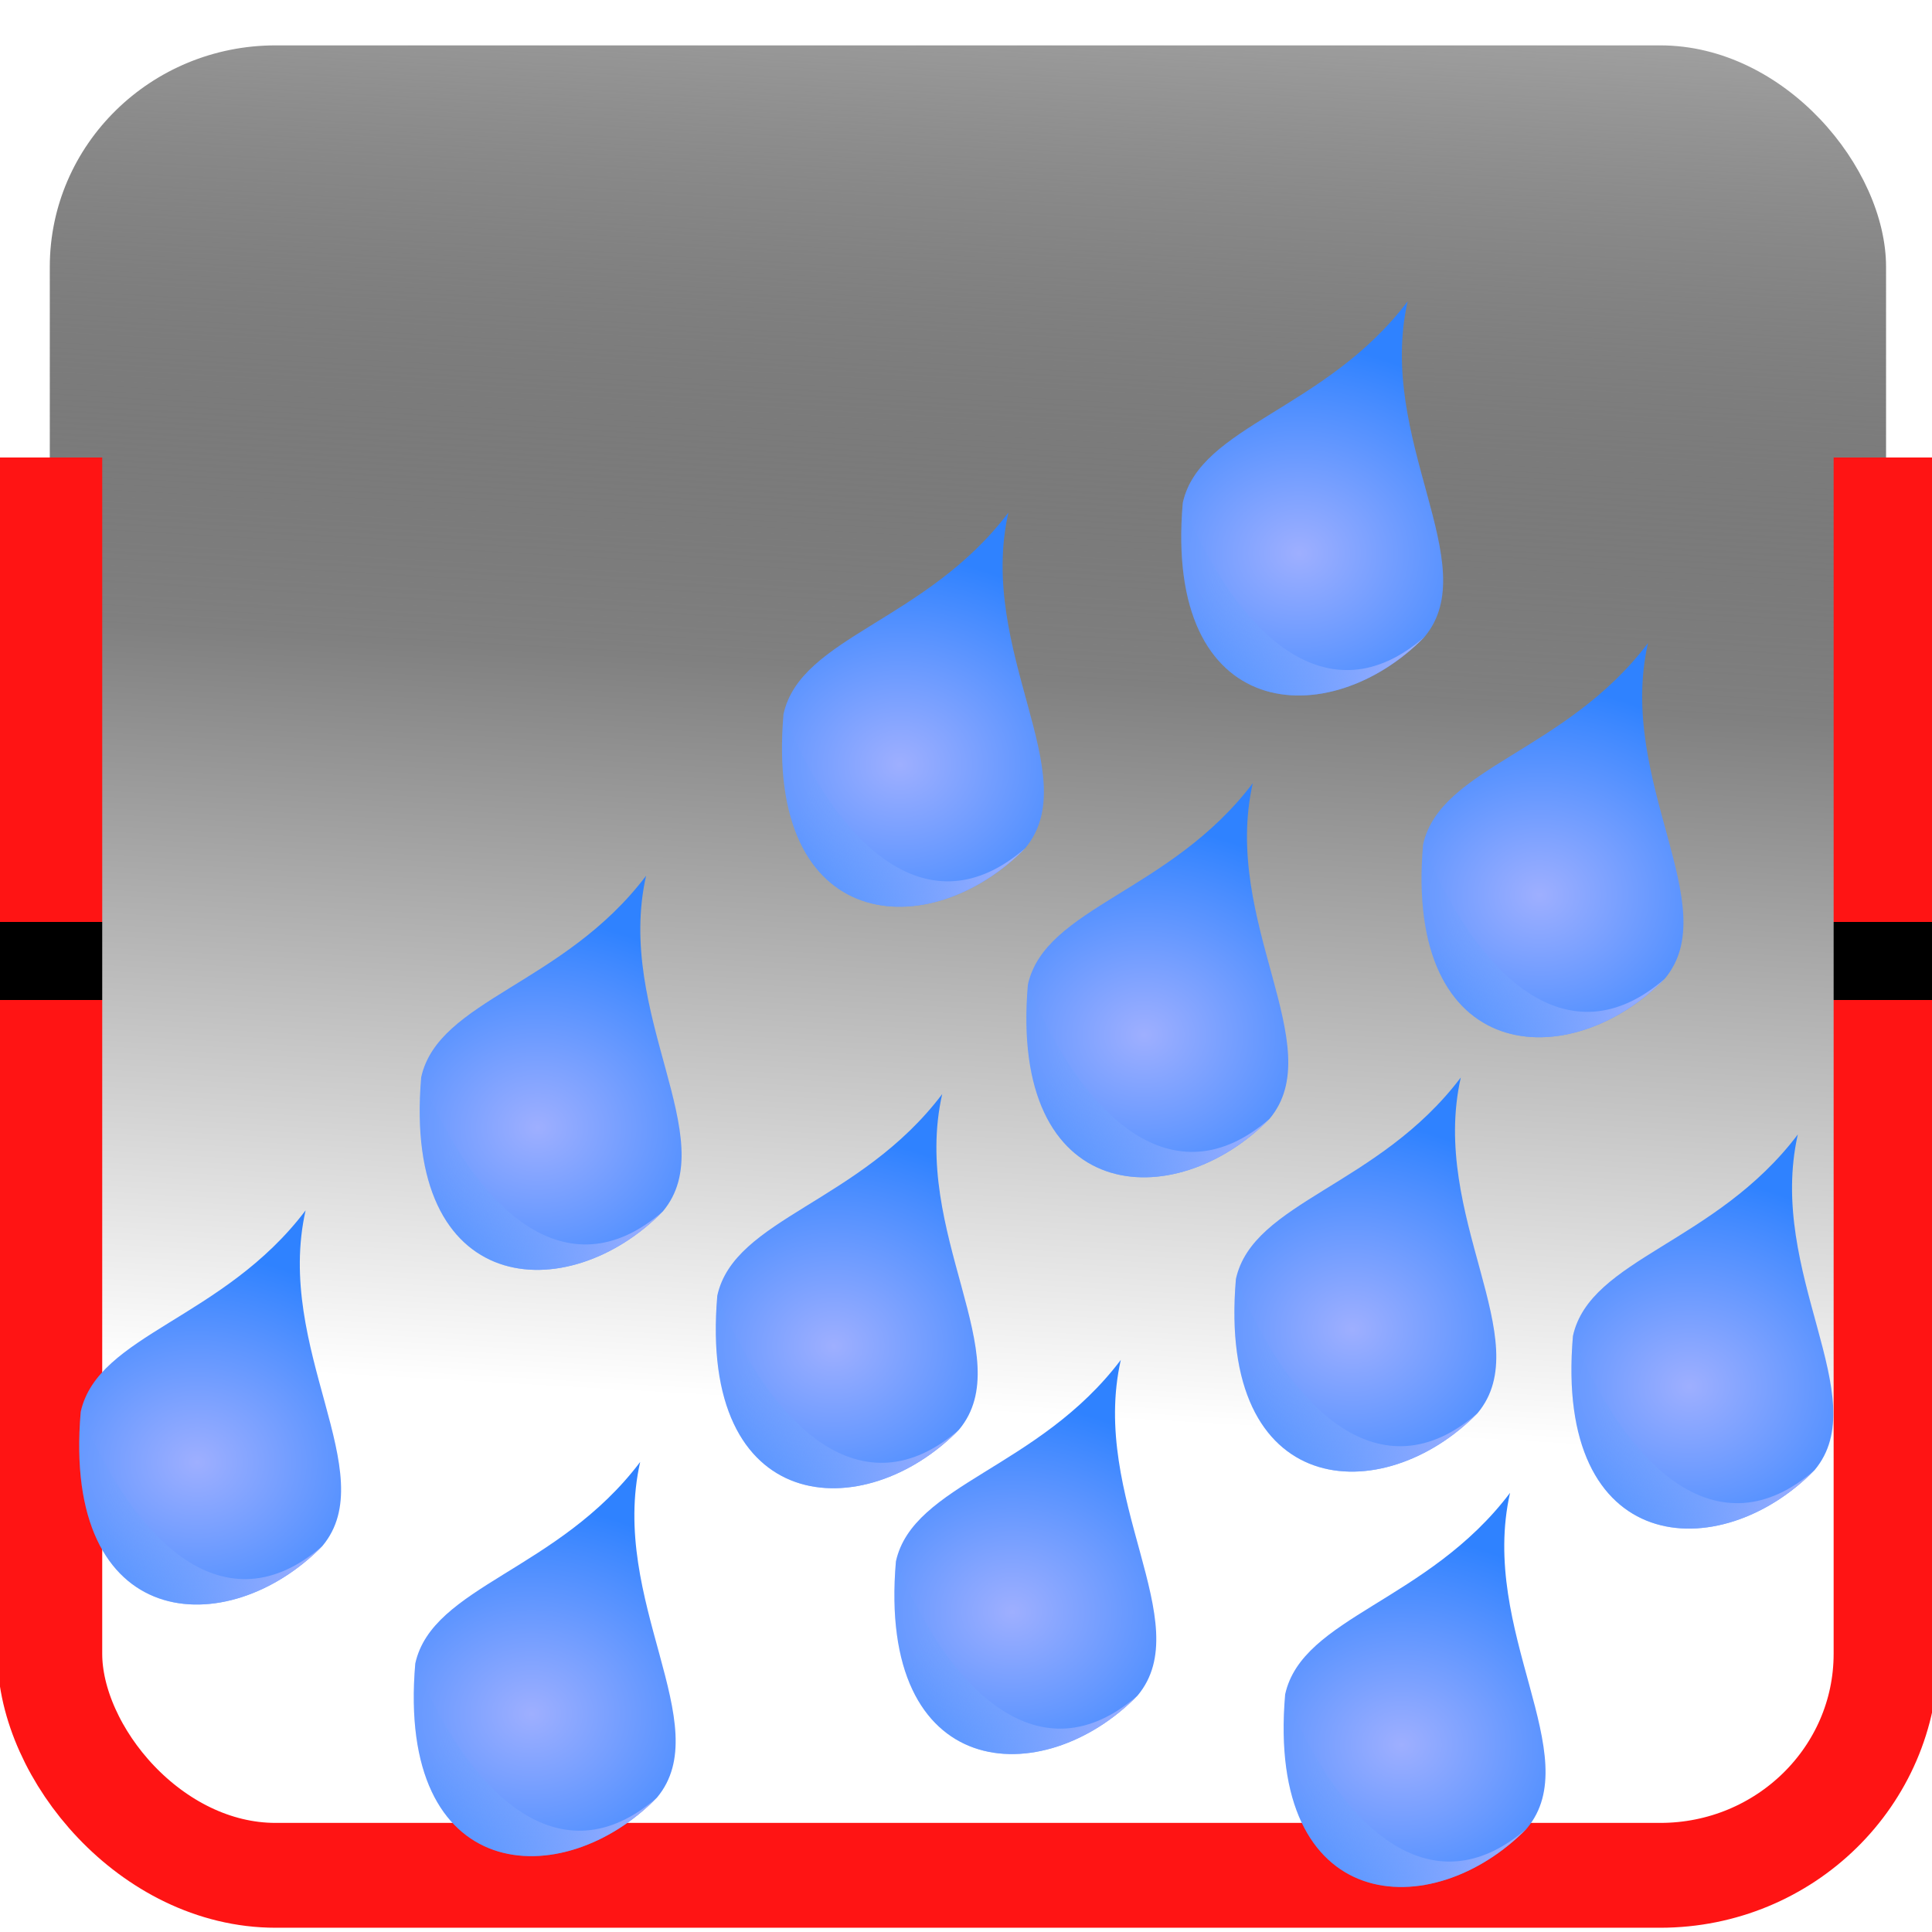 <?xml version="1.0" encoding="UTF-8" standalone="no"?>
<!-- Created with Inkscape (http://www.inkscape.org/) -->
<svg
   xmlns:dc="http://purl.org/dc/elements/1.1/"
   xmlns:cc="http://web.resource.org/cc/"
   xmlns:rdf="http://www.w3.org/1999/02/22-rdf-syntax-ns#"
   xmlns:svg="http://www.w3.org/2000/svg"
   xmlns="http://www.w3.org/2000/svg"
   xmlns:xlink="http://www.w3.org/1999/xlink"
   xmlns:sodipodi="http://sodipodi.sourceforge.net/DTD/sodipodi-0.dtd"
   xmlns:inkscape="http://www.inkscape.org/namespaces/inkscape"
   id="svg2"
   sodipodi:version="0.32"
   inkscape:version="0.45.1"
   width="128"
   height="128"
   version="1.0"
   sodipodi:docbase="/home/leto-ii/Desktop/crystal"
   sodipodi:docname="1.svg"
   inkscape:output_extension="org.inkscape.output.svg.inkscape">
  <defs
     id="defs5">
    <linearGradient
       id="linearGradient4261">
      <stop
         style="stop-color:#9eafff;stop-opacity:1;"
         offset="0"
         id="stop4263" />
      <stop
         style="stop-color:#5fa0ff;stop-opacity:0.114"
         offset="1"
         id="stop4265" />
    </linearGradient>
    <linearGradient
       id="linearGradient4253">
      <stop
         id="stop4255"
         offset="0"
         style="stop-color:#9eafff;stop-opacity:1;" />
      <stop
         id="stop4257"
         offset="1"
         style="stop-color:#2f82ff;stop-opacity:1;" />
    </linearGradient>
    <linearGradient
       id="linearGradient4217">
      <stop
         id="stop4221"
         offset="0"
         style="stop-color:#ff1414;stop-opacity:1;" />
      <stop
         style="stop-color:#ff1414;stop-opacity:1;"
         offset="0.48"
         id="stop3279" />
      <stop
         id="stop3281"
         offset="0.48"
         style="stop-color:#000000;stop-opacity:1;" />
      <stop
         style="stop-color:#000000;stop-opacity:1;"
         offset="0.52"
         id="stop3283" />
      <stop
         id="stop3285"
         offset="0.52"
         style="stop-color:#ff1414;stop-opacity:1;" />
      <stop
         style="stop-color:#ff1414;stop-opacity:1;"
         offset="0.76"
         id="stop3223" />
      <stop
         id="stop3231"
         offset="0.76"
         style="stop-color:#ffffff;stop-opacity:0;" />
      <stop
         id="stop3225"
         offset="1"
         style="stop-color:#fffbfb;stop-opacity:0;" />
    </linearGradient>
    <linearGradient
       id="linearGradient3134">
      <stop
         style="stop-color:#e7e456;stop-opacity:1;"
         offset="0"
         id="stop3136" />
      <stop
         id="stop3142"
         offset="0.5"
         style="stop-color:#e1e0ad;stop-opacity:1;" />
      <stop
         style="stop-color:#e7e456;stop-opacity:1;"
         offset="1"
         id="stop3138" />
    </linearGradient>
    <linearGradient
       gradientTransform="matrix(0.468,0,0,0.459,0.904,-0.475)"
       gradientUnits="userSpaceOnUse"
       y2="0.017"
       x2="272.767"
       y1="279.474"
       x1="272.767"
       id="linearGradient9330"
       xlink:href="#linearGradient4217"
       inkscape:collect="always" />
    <linearGradient
       gradientTransform="matrix(0.468,0,0,0.459,0.904,-0.475)"
       gradientUnits="userSpaceOnUse"
       y2="206.364"
       x2="161.062"
       y1="-5.898"
       x1="173.356"
       id="linearGradient3210"
       xlink:href="#linearGradient3194"
       inkscape:collect="always" />
    <linearGradient
       id="linearGradient3194">
      <stop
         id="stop3196"
         offset="0"
         style="stop-color:#aaaaaa;stop-opacity:1;" />
      <stop
         style="stop-color:#000000;stop-opacity:0.498;"
         offset="0.5"
         id="stop3202" />
      <stop
         id="stop3198"
         offset="1"
         style="stop-color:#000000;stop-opacity:0;" />
    </linearGradient>
    <linearGradient
       id="linearGradient3204">
      <stop
         id="stop3206"
         offset="0"
         style="stop-color:#e0e0e0;stop-opacity:1;" />
      <stop
         style="stop-color:#000000;stop-opacity:1;"
         offset="0.5"
         id="stop3212" />
      <stop
         id="stop3208"
         offset="1"
         style="stop-color:#959899;stop-opacity:1;" />
    </linearGradient>
    <linearGradient
       id="linearGradient4183">
      <stop
         id="stop4185"
         offset="0"
         style="stop-color:#000000;stop-opacity:1;" />
      <stop
         id="stop4187"
         offset="1"
         style="stop-color:#36d86b;stop-opacity:1;" />
    </linearGradient>
    <linearGradient
       y2="137.237"
       x2="-32.722"
       y1="137.237"
       x1="-302.722"
       gradientUnits="userSpaceOnUse"
       id="linearGradient6199"
       xlink:href="#linearGradient3204"
       inkscape:collect="always" />
    <linearGradient
       id="linearGradient9324">
      <stop
         id="stop9326"
         offset="0"
         style="stop-color:#ffffff;stop-opacity:1;" />
      <stop
         style="stop-color:#ffe339;stop-opacity:1;"
         offset="0.449"
         id="stop9332" />
      <stop
         id="stop10303"
         offset="0.748"
         style="stop-color:#ffbf39;stop-opacity:1;" />
      <stop
         id="stop9328"
         offset="1"
         style="stop-color:#4f2d0e;stop-opacity:1;" />
    </linearGradient>
    <radialGradient
       inkscape:collect="always"
       xlink:href="#linearGradient4253"
       id="radialGradient4251"
       cx="14.295"
       cy="92.335"
       fx="14.295"
       fy="92.335"
       r="9.331"
       gradientTransform="matrix(1.708,-8.0105944e-7,6.9630753e-7,1.474,-10.411,-42.682)"
       gradientUnits="userSpaceOnUse" />
    <linearGradient
       inkscape:collect="always"
       xlink:href="#linearGradient4261"
       id="linearGradient4269"
       x1="21.207"
       y1="102.846"
       x2="7.049"
       y2="97.718"
       gradientUnits="userSpaceOnUse" />
    <radialGradient
       inkscape:collect="always"
       xlink:href="#linearGradient4253"
       id="radialGradient4281"
       gradientUnits="userSpaceOnUse"
       gradientTransform="matrix(1.708,-8.0105944e-7,6.9630753e-7,1.474,-10.411,-42.682)"
       cx="14.295"
       cy="92.335"
       fx="14.295"
       fy="92.335"
       r="9.331" />
    <linearGradient
       inkscape:collect="always"
       xlink:href="#linearGradient4261"
       id="linearGradient4283"
       gradientUnits="userSpaceOnUse"
       x1="21.207"
       y1="102.846"
       x2="7.049"
       y2="97.718" />
    <radialGradient
       inkscape:collect="always"
       xlink:href="#linearGradient4253"
       id="radialGradient4291"
       gradientUnits="userSpaceOnUse"
       gradientTransform="matrix(1.708,-8.0105944e-7,6.9630753e-7,1.474,-10.411,-42.682)"
       cx="14.295"
       cy="92.335"
       fx="14.295"
       fy="92.335"
       r="9.331" />
    <linearGradient
       inkscape:collect="always"
       xlink:href="#linearGradient4261"
       id="linearGradient4293"
       gradientUnits="userSpaceOnUse"
       x1="21.207"
       y1="102.846"
       x2="7.049"
       y2="97.718" />
    <radialGradient
       inkscape:collect="always"
       xlink:href="#linearGradient4253"
       id="radialGradient4301"
       gradientUnits="userSpaceOnUse"
       gradientTransform="matrix(1.708,-8.0105944e-7,6.9630753e-7,1.474,-10.411,-42.682)"
       cx="14.295"
       cy="92.335"
       fx="14.295"
       fy="92.335"
       r="9.331" />
    <linearGradient
       inkscape:collect="always"
       xlink:href="#linearGradient4261"
       id="linearGradient4303"
       gradientUnits="userSpaceOnUse"
       x1="21.207"
       y1="102.846"
       x2="7.049"
       y2="97.718" />
    <radialGradient
       inkscape:collect="always"
       xlink:href="#linearGradient4253"
       id="radialGradient4359"
       gradientUnits="userSpaceOnUse"
       gradientTransform="matrix(1.708,-8.0105944e-7,6.9630753e-7,1.474,-10.411,-42.682)"
       cx="14.295"
       cy="92.335"
       fx="14.295"
       fy="92.335"
       r="9.331" />
    <linearGradient
       inkscape:collect="always"
       xlink:href="#linearGradient4261"
       id="linearGradient4361"
       gradientUnits="userSpaceOnUse"
       x1="21.207"
       y1="102.846"
       x2="7.049"
       y2="97.718" />
    <radialGradient
       inkscape:collect="always"
       xlink:href="#linearGradient4253"
       id="radialGradient4363"
       gradientUnits="userSpaceOnUse"
       gradientTransform="matrix(1.708,-8.0105944e-7,6.9630753e-7,1.474,-10.411,-42.682)"
       cx="14.295"
       cy="92.335"
       fx="14.295"
       fy="92.335"
       r="9.331" />
    <linearGradient
       inkscape:collect="always"
       xlink:href="#linearGradient4261"
       id="linearGradient4365"
       gradientUnits="userSpaceOnUse"
       x1="21.207"
       y1="102.846"
       x2="7.049"
       y2="97.718" />
    <radialGradient
       inkscape:collect="always"
       xlink:href="#linearGradient4253"
       id="radialGradient4367"
       gradientUnits="userSpaceOnUse"
       gradientTransform="matrix(1.708,-8.0105944e-7,6.9630753e-7,1.474,-10.411,-42.682)"
       cx="14.295"
       cy="92.335"
       fx="14.295"
       fy="92.335"
       r="9.331" />
    <linearGradient
       inkscape:collect="always"
       xlink:href="#linearGradient4261"
       id="linearGradient4369"
       gradientUnits="userSpaceOnUse"
       x1="21.207"
       y1="102.846"
       x2="7.049"
       y2="97.718" />
    <radialGradient
       inkscape:collect="always"
       xlink:href="#linearGradient4253"
       id="radialGradient4371"
       gradientUnits="userSpaceOnUse"
       gradientTransform="matrix(1.708,-8.0105944e-7,6.9630753e-7,1.474,-10.411,-42.682)"
       cx="14.295"
       cy="92.335"
       fx="14.295"
       fy="92.335"
       r="9.331" />
    <linearGradient
       inkscape:collect="always"
       xlink:href="#linearGradient4261"
       id="linearGradient4373"
       gradientUnits="userSpaceOnUse"
       x1="21.207"
       y1="102.846"
       x2="7.049"
       y2="97.718" />
    <radialGradient
       inkscape:collect="always"
       xlink:href="#linearGradient4253"
       id="radialGradient2278"
       gradientUnits="userSpaceOnUse"
       gradientTransform="matrix(1.708,-8.0105944e-7,6.9630753e-7,1.474,-10.411,-42.682)"
       cx="14.295"
       cy="92.335"
       fx="14.295"
       fy="92.335"
       r="9.331" />
    <linearGradient
       inkscape:collect="always"
       xlink:href="#linearGradient4261"
       id="linearGradient2280"
       gradientUnits="userSpaceOnUse"
       x1="21.207"
       y1="102.846"
       x2="7.049"
       y2="97.718" />
    <radialGradient
       inkscape:collect="always"
       xlink:href="#linearGradient4253"
       id="radialGradient2294"
       gradientUnits="userSpaceOnUse"
       gradientTransform="matrix(1.708,-8.0105944e-7,6.9630753e-7,1.474,-10.411,-42.682)"
       cx="14.295"
       cy="92.335"
       fx="14.295"
       fy="92.335"
       r="9.331" />
    <linearGradient
       inkscape:collect="always"
       xlink:href="#linearGradient4261"
       id="linearGradient2296"
       gradientUnits="userSpaceOnUse"
       x1="21.207"
       y1="102.846"
       x2="7.049"
       y2="97.718" />
    <radialGradient
       inkscape:collect="always"
       xlink:href="#linearGradient4253"
       id="radialGradient2298"
       gradientUnits="userSpaceOnUse"
       gradientTransform="matrix(1.708,-8.0105944e-7,6.9630753e-7,1.474,-10.411,-42.682)"
       cx="14.295"
       cy="92.335"
       fx="14.295"
       fy="92.335"
       r="9.331" />
    <linearGradient
       inkscape:collect="always"
       xlink:href="#linearGradient4261"
       id="linearGradient2300"
       gradientUnits="userSpaceOnUse"
       x1="21.207"
       y1="102.846"
       x2="7.049"
       y2="97.718" />
    <radialGradient
       inkscape:collect="always"
       xlink:href="#linearGradient4253"
       id="radialGradient2302"
       gradientUnits="userSpaceOnUse"
       gradientTransform="matrix(1.708,-8.0105944e-7,6.9630753e-7,1.474,-10.411,-42.682)"
       cx="14.295"
       cy="92.335"
       fx="14.295"
       fy="92.335"
       r="9.331" />
    <linearGradient
       inkscape:collect="always"
       xlink:href="#linearGradient4261"
       id="linearGradient2304"
       gradientUnits="userSpaceOnUse"
       x1="21.207"
       y1="102.846"
       x2="7.049"
       y2="97.718" />
  </defs>
  <sodipodi:namedview
     inkscape:window-height="952"
     inkscape:window-width="1680"
     inkscape:pageshadow="2"
     inkscape:pageopacity="0.0"
     guidetolerance="10.0"
     gridtolerance="10.0"
     objecttolerance="10.0"
     borderopacity="1.0"
     bordercolor="#666666"
     pagecolor="#ffffff"
     id="base"
     inkscape:zoom="3.1796875"
     inkscape:cx="-16.046529"
     inkscape:cy="29.092776"
     inkscape:window-x="0"
     inkscape:window-y="46"
     inkscape:current-layer="svg2" />
  <rect
     ry="14.678"
     rx="14.961"
     y="3.006"
     x="3.299"
     height="121.239"
     width="121.657"
     id="rect2220"
     style="opacity:1;fill:url(#linearGradient3210);fill-opacity:1.0;fill-rule:evenodd;stroke:url(#linearGradient9330);stroke-width:6.946;stroke-linecap:round;stroke-linejoin:round;stroke-miterlimit:4;stroke-dasharray:none;stroke-dashoffset:0.07;stroke-opacity:1" />
  <g
     id="g4305"
     transform="translate(41.233,-4.246)">
    <path
       sodipodi:nodetypes="cccc"
       id="path4307"
       d="M 21.19,76.731 C 15.743,83.943 7.431,84.947 6.291,90.074 C 5.018,104.756 16.027,105.383 22.302,98.969 C 26.315,94.17 19.116,85.923 21.19,76.731 z "
       style="fill:url(#radialGradient4359);fill-opacity:1;fill-rule:evenodd;stroke:none;stroke-width:1px;stroke-linecap:butt;stroke-linejoin:miter;stroke-opacity:1" />
    <path
       sodipodi:nodetypes="ccc"
       id="path4309"
       d="M 6.291,90.074 C 5.018,104.756 16.027,105.383 22.302,98.969 C 15.934,104.496 9.867,98.848 6.291,90.074 z "
       style="fill:url(#linearGradient4361);fill-opacity:1;fill-rule:evenodd;stroke:none;stroke-width:1px;stroke-linecap:butt;stroke-linejoin:miter;stroke-opacity:1" />
  </g>
  <g
     id="g4317"
     transform="translate(97.921,-1.572)">
    <path
       sodipodi:nodetypes="cccc"
       id="path4319"
       d="M 21.19,76.731 C 15.743,83.943 7.431,84.947 6.291,90.074 C 5.018,104.756 16.027,105.383 22.302,98.969 C 26.315,94.17 19.116,85.923 21.19,76.731 z "
       style="fill:url(#radialGradient4367);fill-opacity:1;fill-rule:evenodd;stroke:none;stroke-width:1px;stroke-linecap:butt;stroke-linejoin:miter;stroke-opacity:1" />
    <path
       sodipodi:nodetypes="ccc"
       id="path4321"
       d="M 6.291,90.074 C 5.018,104.756 16.027,105.383 22.302,98.969 C 15.934,104.496 9.867,98.848 6.291,90.074 z "
       style="fill:url(#linearGradient4369);fill-opacity:1;fill-rule:evenodd;stroke:none;stroke-width:1px;stroke-linecap:butt;stroke-linejoin:miter;stroke-opacity:1" />
  </g>
  <g
     id="g4335"
     transform="translate(21.616,-18.713)">
    <path
       sodipodi:nodetypes="cccc"
       id="path4337"
       d="M 21.19,76.731 C 15.743,83.943 7.431,84.947 6.291,90.074 C 5.018,104.756 16.027,105.383 22.302,98.969 C 26.315,94.17 19.116,85.923 21.19,76.731 z "
       style="fill:url(#radialGradient4371);fill-opacity:1;fill-rule:evenodd;stroke:none;stroke-width:1px;stroke-linecap:butt;stroke-linejoin:miter;stroke-opacity:1" />
    <path
       sodipodi:nodetypes="ccc"
       id="path4339"
       d="M 6.291,90.074 C 5.018,104.756 16.027,105.383 22.302,98.969 C 15.934,104.496 9.867,98.848 6.291,90.074 z "
       style="fill:url(#linearGradient4373);fill-opacity:1;fill-rule:evenodd;stroke:none;stroke-width:1px;stroke-linecap:butt;stroke-linejoin:miter;stroke-opacity:1" />
  </g>
  <g
     id="g4311"
     transform="translate(75.592,-5.346)">
    <path
       sodipodi:nodetypes="cccc"
       id="path4313"
       d="M 21.19,76.731 C 15.743,83.943 7.431,84.947 6.291,90.074 C 5.018,104.756 16.027,105.383 22.302,98.969 C 26.315,94.17 19.116,85.923 21.19,76.731 z "
       style="fill:url(#radialGradient4363);fill-opacity:1;fill-rule:evenodd;stroke:none;stroke-width:1px;stroke-linecap:butt;stroke-linejoin:miter;stroke-opacity:1" />
    <path
       sodipodi:nodetypes="ccc"
       id="path4315"
       d="M 6.291,90.074 C 5.018,104.756 16.027,105.383 22.302,98.969 C 15.934,104.496 9.867,98.848 6.291,90.074 z "
       style="fill:url(#linearGradient4365);fill-opacity:1;fill-rule:evenodd;stroke:none;stroke-width:1px;stroke-linecap:butt;stroke-linejoin:miter;stroke-opacity:1" />
  </g>
  <g
     id="g4271"
     transform="translate(-0.943,3.459)">
    <path
       sodipodi:nodetypes="cccc"
       id="path4243"
       d="M 21.19,76.731 C 15.743,83.943 7.431,84.947 6.291,90.074 C 5.018,104.756 16.027,105.383 22.302,98.969 C 26.315,94.17 19.116,85.923 21.19,76.731 z "
       style="fill:url(#radialGradient4251);fill-opacity:1;fill-rule:evenodd;stroke:none;stroke-width:1px;stroke-linecap:butt;stroke-linejoin:miter;stroke-opacity:1" />
    <path
       sodipodi:nodetypes="ccc"
       id="path4259"
       d="M 6.291,90.074 C 5.018,104.756 16.027,105.383 22.302,98.969 C 15.934,104.496 9.867,98.848 6.291,90.074 z "
       style="fill:url(#linearGradient4269);fill-opacity:1;fill-rule:evenodd;stroke:none;stroke-width:1px;stroke-linecap:butt;stroke-linejoin:miter;stroke-opacity:1" />
  </g>
  <g
     id="g4275"
     transform="translate(21.223,20.128)">
    <path
       sodipodi:nodetypes="cccc"
       id="path4277"
       d="M 21.19,76.731 C 15.743,83.943 7.431,84.947 6.291,90.074 C 5.018,104.756 16.027,105.383 22.302,98.969 C 26.315,94.17 19.116,85.923 21.19,76.731 z "
       style="fill:url(#radialGradient4281);fill-opacity:1;fill-rule:evenodd;stroke:none;stroke-width:1px;stroke-linecap:butt;stroke-linejoin:miter;stroke-opacity:1" />
    <path
       sodipodi:nodetypes="ccc"
       id="path4279"
       d="M 6.291,90.074 C 5.018,104.756 16.027,105.383 22.302,98.969 C 15.934,104.496 9.867,98.848 6.291,90.074 z "
       style="fill:url(#linearGradient4283);fill-opacity:1;fill-rule:evenodd;stroke:none;stroke-width:1px;stroke-linecap:butt;stroke-linejoin:miter;stroke-opacity:1" />
  </g>
  <g
     id="g4285"
     transform="translate(53.066,13.366)">
    <path
       sodipodi:nodetypes="cccc"
       id="path4287"
       d="M 21.19,76.731 C 15.743,83.943 7.431,84.947 6.291,90.074 C 5.018,104.756 16.027,105.383 22.302,98.969 C 26.315,94.17 19.116,85.923 21.19,76.731 z "
       style="fill:url(#radialGradient4291);fill-opacity:1;fill-rule:evenodd;stroke:none;stroke-width:1px;stroke-linecap:butt;stroke-linejoin:miter;stroke-opacity:1" />
    <path
       sodipodi:nodetypes="ccc"
       id="path4289"
       d="M 6.291,90.074 C 5.018,104.756 16.027,105.383 22.302,98.969 C 15.934,104.496 9.867,98.848 6.291,90.074 z "
       style="fill:url(#linearGradient4293);fill-opacity:1;fill-rule:evenodd;stroke:none;stroke-width:1px;stroke-linecap:butt;stroke-linejoin:miter;stroke-opacity:1" />
  </g>
  <g
     id="g4295"
     transform="translate(78.855,22.172)">
    <path
       sodipodi:nodetypes="cccc"
       id="path4297"
       d="M 21.19,76.731 C 15.743,83.943 7.431,84.947 6.291,90.074 C 5.018,104.756 16.027,105.383 22.302,98.969 C 26.315,94.17 19.116,85.923 21.19,76.731 z "
       style="fill:url(#radialGradient4301);fill-opacity:1;fill-rule:evenodd;stroke:none;stroke-width:1px;stroke-linecap:butt;stroke-linejoin:miter;stroke-opacity:1" />
    <path
       sodipodi:nodetypes="ccc"
       id="path4299"
       d="M 6.291,90.074 C 5.018,104.756 16.027,105.383 22.302,98.969 C 15.934,104.496 9.867,98.848 6.291,90.074 z "
       style="fill:url(#linearGradient4303);fill-opacity:1;fill-rule:evenodd;stroke:none;stroke-width:1px;stroke-linecap:butt;stroke-linejoin:miter;stroke-opacity:1" />
  </g>
  <g
     id="g2230"
     transform="translate(72.071,-56.767)">
    <path
       sodipodi:nodetypes="cccc"
       id="path2232"
       d="M 21.19,76.731 C 15.743,83.943 7.431,84.947 6.291,90.074 C 5.018,104.756 16.027,105.383 22.302,98.969 C 26.315,94.17 19.116,85.923 21.19,76.731 z "
       style="fill:url(#radialGradient2278);fill-opacity:1;fill-rule:evenodd;stroke:none;stroke-width:1px;stroke-linecap:butt;stroke-linejoin:miter;stroke-opacity:1" />
    <path
       sodipodi:nodetypes="ccc"
       id="path2234"
       d="M 6.291,90.074 C 5.018,104.756 16.027,105.383 22.302,98.969 C 15.934,104.496 9.867,98.848 6.291,90.074 z "
       style="fill:url(#linearGradient2280);fill-opacity:1;fill-rule:evenodd;stroke:none;stroke-width:1px;stroke-linecap:butt;stroke-linejoin:miter;stroke-opacity:1" />
  </g>
  <g
     id="g2254"
     transform="translate(45.619,-42.771)">
    <path
       sodipodi:nodetypes="cccc"
       id="path2256"
       d="M 21.19,76.731 C 15.743,83.943 7.431,84.947 6.291,90.074 C 5.018,104.756 16.027,105.383 22.302,98.969 C 26.315,94.17 19.116,85.923 21.19,76.731 z "
       style="fill:url(#radialGradient2294);fill-opacity:1;fill-rule:evenodd;stroke:none;stroke-width:1px;stroke-linecap:butt;stroke-linejoin:miter;stroke-opacity:1" />
    <path
       sodipodi:nodetypes="ccc"
       id="path2258"
       d="M 6.291,90.074 C 5.018,104.756 16.027,105.383 22.302,98.969 C 15.934,104.496 9.867,98.848 6.291,90.074 z "
       style="fill:url(#linearGradient2296);fill-opacity:1;fill-rule:evenodd;stroke:none;stroke-width:1px;stroke-linecap:butt;stroke-linejoin:miter;stroke-opacity:1" />
  </g>
  <g
     id="g2260"
     transform="translate(61.81,-24.845)">
    <path
       sodipodi:nodetypes="cccc"
       id="path2262"
       d="M 21.19,76.731 C 15.743,83.943 7.431,84.947 6.291,90.074 C 5.018,104.756 16.027,105.383 22.302,98.969 C 26.315,94.17 19.116,85.923 21.19,76.731 z "
       style="fill:url(#radialGradient2298);fill-opacity:1;fill-rule:evenodd;stroke:none;stroke-width:1px;stroke-linecap:butt;stroke-linejoin:miter;stroke-opacity:1" />
    <path
       sodipodi:nodetypes="ccc"
       id="path2264"
       d="M 6.291,90.074 C 5.018,104.756 16.027,105.383 22.302,98.969 C 15.934,104.496 9.867,98.848 6.291,90.074 z "
       style="fill:url(#linearGradient2300);fill-opacity:1;fill-rule:evenodd;stroke:none;stroke-width:1px;stroke-linecap:butt;stroke-linejoin:miter;stroke-opacity:1" />
  </g>
  <g
     id="g2266"
     transform="translate(87.992,-34.123)">
    <path
       sodipodi:nodetypes="cccc"
       id="path2268"
       d="M 21.19,76.731 C 15.743,83.943 7.431,84.947 6.291,90.074 C 5.018,104.756 16.027,105.383 22.302,98.969 C 26.315,94.17 19.116,85.923 21.19,76.731 z "
       style="fill:url(#radialGradient2302);fill-opacity:1;fill-rule:evenodd;stroke:none;stroke-width:1px;stroke-linecap:butt;stroke-linejoin:miter;stroke-opacity:1" />
    <path
       sodipodi:nodetypes="ccc"
       id="path2270"
       d="M 6.291,90.074 C 5.018,104.756 16.027,105.383 22.302,98.969 C 15.934,104.496 9.867,98.848 6.291,90.074 z "
       style="fill:url(#linearGradient2304);fill-opacity:1;fill-rule:evenodd;stroke:none;stroke-width:1px;stroke-linecap:butt;stroke-linejoin:miter;stroke-opacity:1" />
  </g>
</svg>
